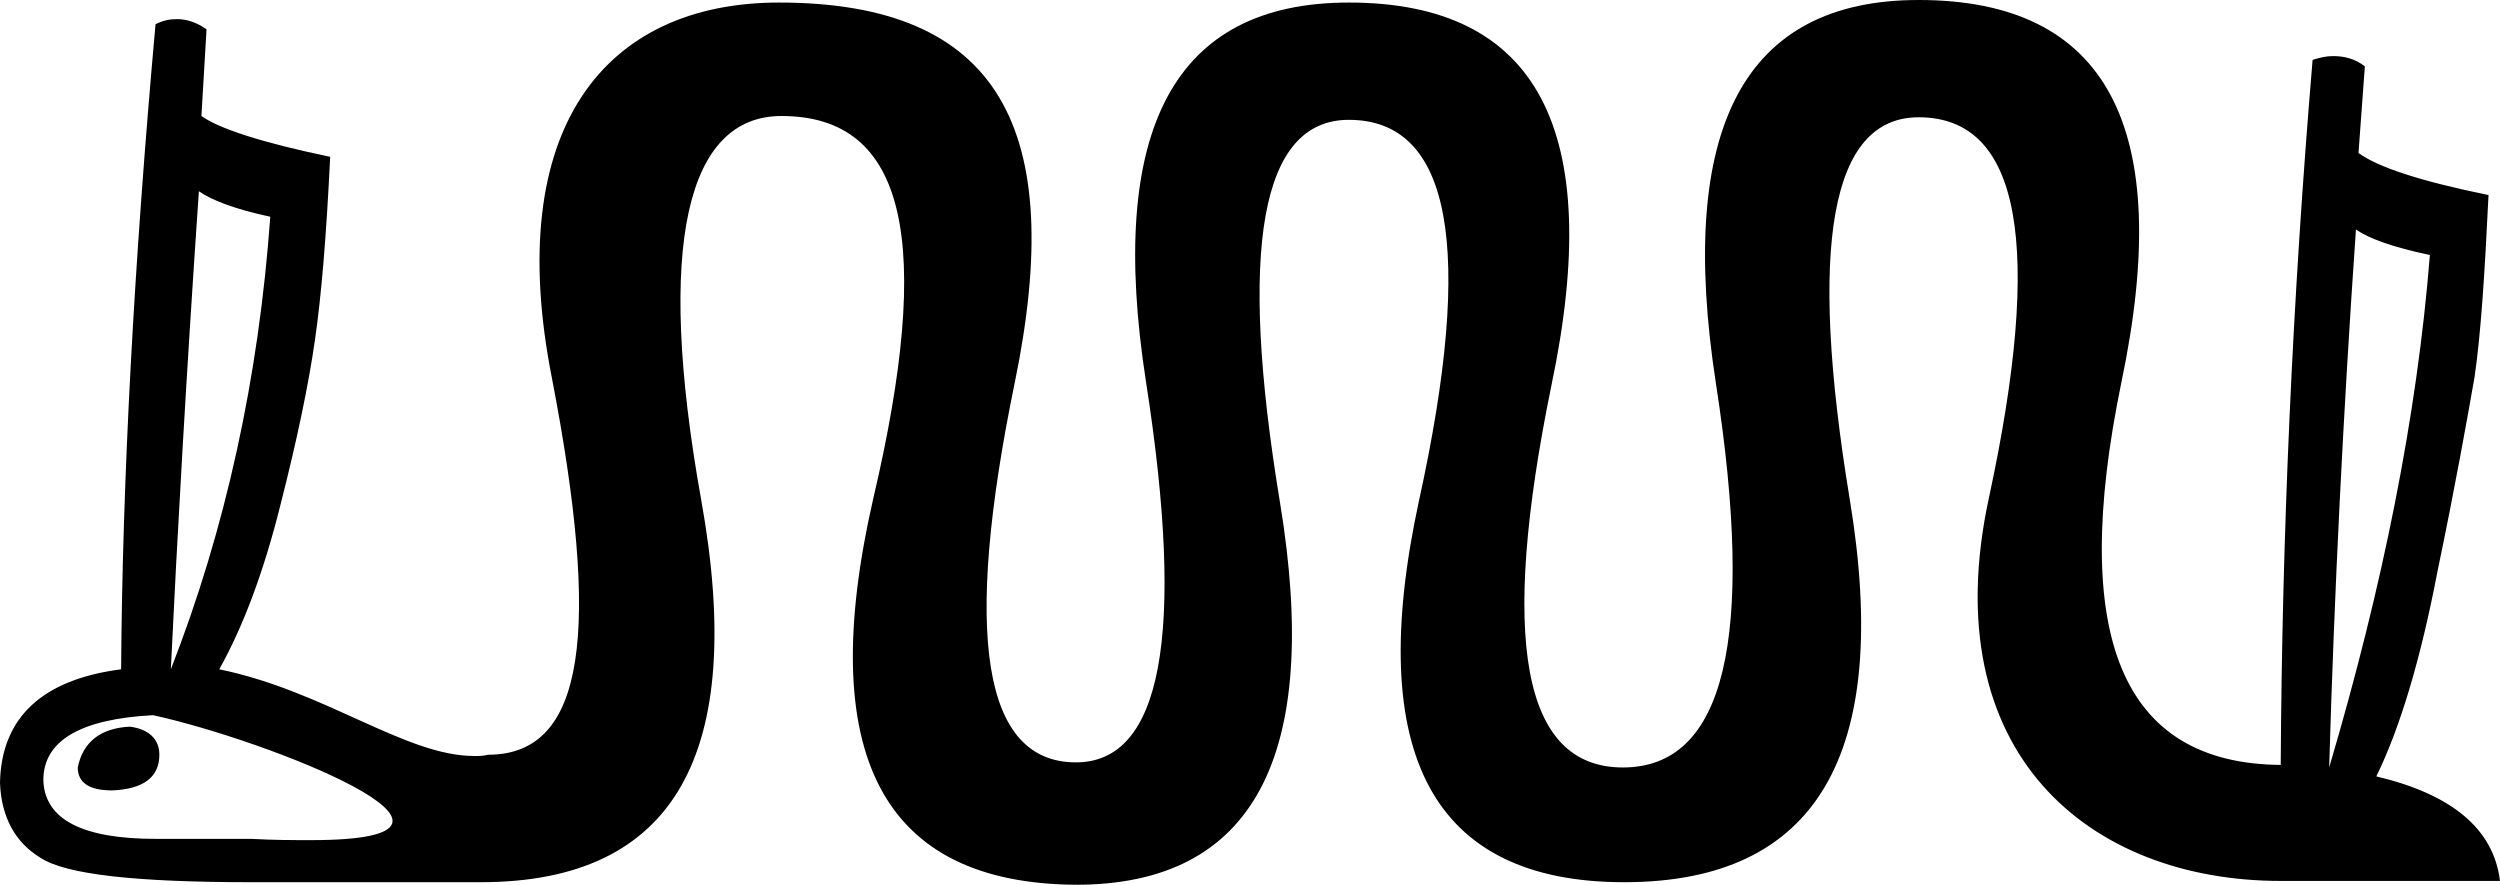 <?xml version='1.0' encoding ='UTF-8' standalone='no'?>
<svg width='19.61' height='6.94' xmlns='http://www.w3.org/2000/svg' xmlns:xlink='http://www.w3.org/1999/xlink'  version='1.1' >
<path style='fill:black; stroke:none' d=' M 1.56 1.5  C 1.66 1.57 1.84 1.64 2.12 1.7  C 2.03 2.96 1.77 4.15 1.34 5.25  C 1.39 4.21 1.46 2.96 1.56 1.5  Z  M 18.48 1.8  C 18.58 1.87 18.77 1.94 19.06 2  C 18.96 3.26 18.69 4.6 18.27 6.02  C 18.31 4.65 18.38 3.24 18.48 1.8  Z  M 1.02 5.7  C 0.79 5.71 0.65 5.82 0.61 6.02  C 0.61 6.14 0.7 6.2 0.88 6.2  C 1.12 6.19 1.25 6.1 1.25 5.92  C 1.25 5.8 1.17 5.72 1.02 5.7  Z  M 1.2 5.61  C 2.08 5.8 4.11 6.59 2.44 6.59  C 2.3 6.59 2.15 6.59 1.97 6.58  L 1.22 6.58  C 0.65 6.58 0.35 6.43 0.34 6.12  C 0.34 5.81 0.63 5.64 1.2 5.61  Z  M 15.05 0  C 13.68 0 13.15 1 13.46 3.01  C 13.77 5.01 13.53 6.02 12.73 6.02  C 11.94 6.02 11.76 5.02 12.17 3.02  C 12.59 1.02 12.06 0.02 10.58 0.02  C 9.21 0.02 8.68 1.01 8.99 3  C 9.3 4.99 9.11 5.98 8.44 5.98  C 7.71 5.98 7.55 4.99 7.96 3  C 8.37 1.01 7.84 0.02 6.11 0.02  C 4.75 0.02 3.94 1 4.33 2.97  C 4.71 4.94 4.6 5.92 3.83 5.92  C 3.79 5.93 3.76 5.93 3.72 5.93  C 3.18 5.93 2.55 5.42 1.72 5.25  C 1.91 4.91 2.07 4.48 2.2 3.96  C 2.33 3.45 2.42 3.02 2.47 2.67  C 2.52 2.33 2.56 1.85 2.59 1.23  C 2.06 1.12 1.72 1.01 1.58 0.91  L 1.62 0.23  C 1.55 0.18 1.47 0.15 1.39 0.15  C 1.33 0.15 1.28 0.16 1.22 0.19  C 1.05 2.08 0.96 3.77 0.95 5.25  C 0.33 5.33 0.01 5.63 0 6.14  C 0.01 6.41 0.12 6.61 0.32 6.73  C 0.52 6.86 1.07 6.92 1.97 6.92  L 3.75 6.92  C 3.76 6.92 3.77 6.92 3.77 6.92  C 5.29 6.92 5.86 5.92 5.5 3.92  C 5.14 1.91 5.39 0.91 6.13 0.91  C 7.12 0.91 7.32 1.91 6.85 3.91  C 6.39 5.92 6.92 6.93 8.44 6.94  C 9.83 6.94 10.37 5.94 10.04 3.94  C 9.71 1.94 9.89 0.94 10.58 0.94  C 11.38 0.94 11.57 1.93 11.13 3.93  C 10.7 5.92 11.24 6.92 12.74 6.92  C 14.25 6.92 14.84 5.92 14.51 3.92  C 14.18 1.92 14.36 0.92 15.05 0.92  C 15.85 0.92 16.03 1.92 15.6 3.91  C 15.17 5.91 16.39 6.91 17.89 6.91  L 19.61 6.91  C 19.56 6.5 19.23 6.23 18.64 6.09  C 18.83 5.7 18.99 5.16 19.12 4.48  C 19.26 3.81 19.35 3.3 19.41 2.96  C 19.46 2.62 19.49 2.15 19.52 1.53  C 18.98 1.42 18.65 1.31 18.5 1.2  L 18.55 0.52  C 18.47 0.46 18.39 0.44 18.3 0.44  C 18.25 0.44 18.2 0.45 18.14 0.47  C 17.98 2.37 17.9 4.22 17.89 6  L 17.89 6  C 16.64 5.99 16.23 4.99 16.64 3  C 17.06 1 16.53 0 15.05 0  Z '/></svg>
